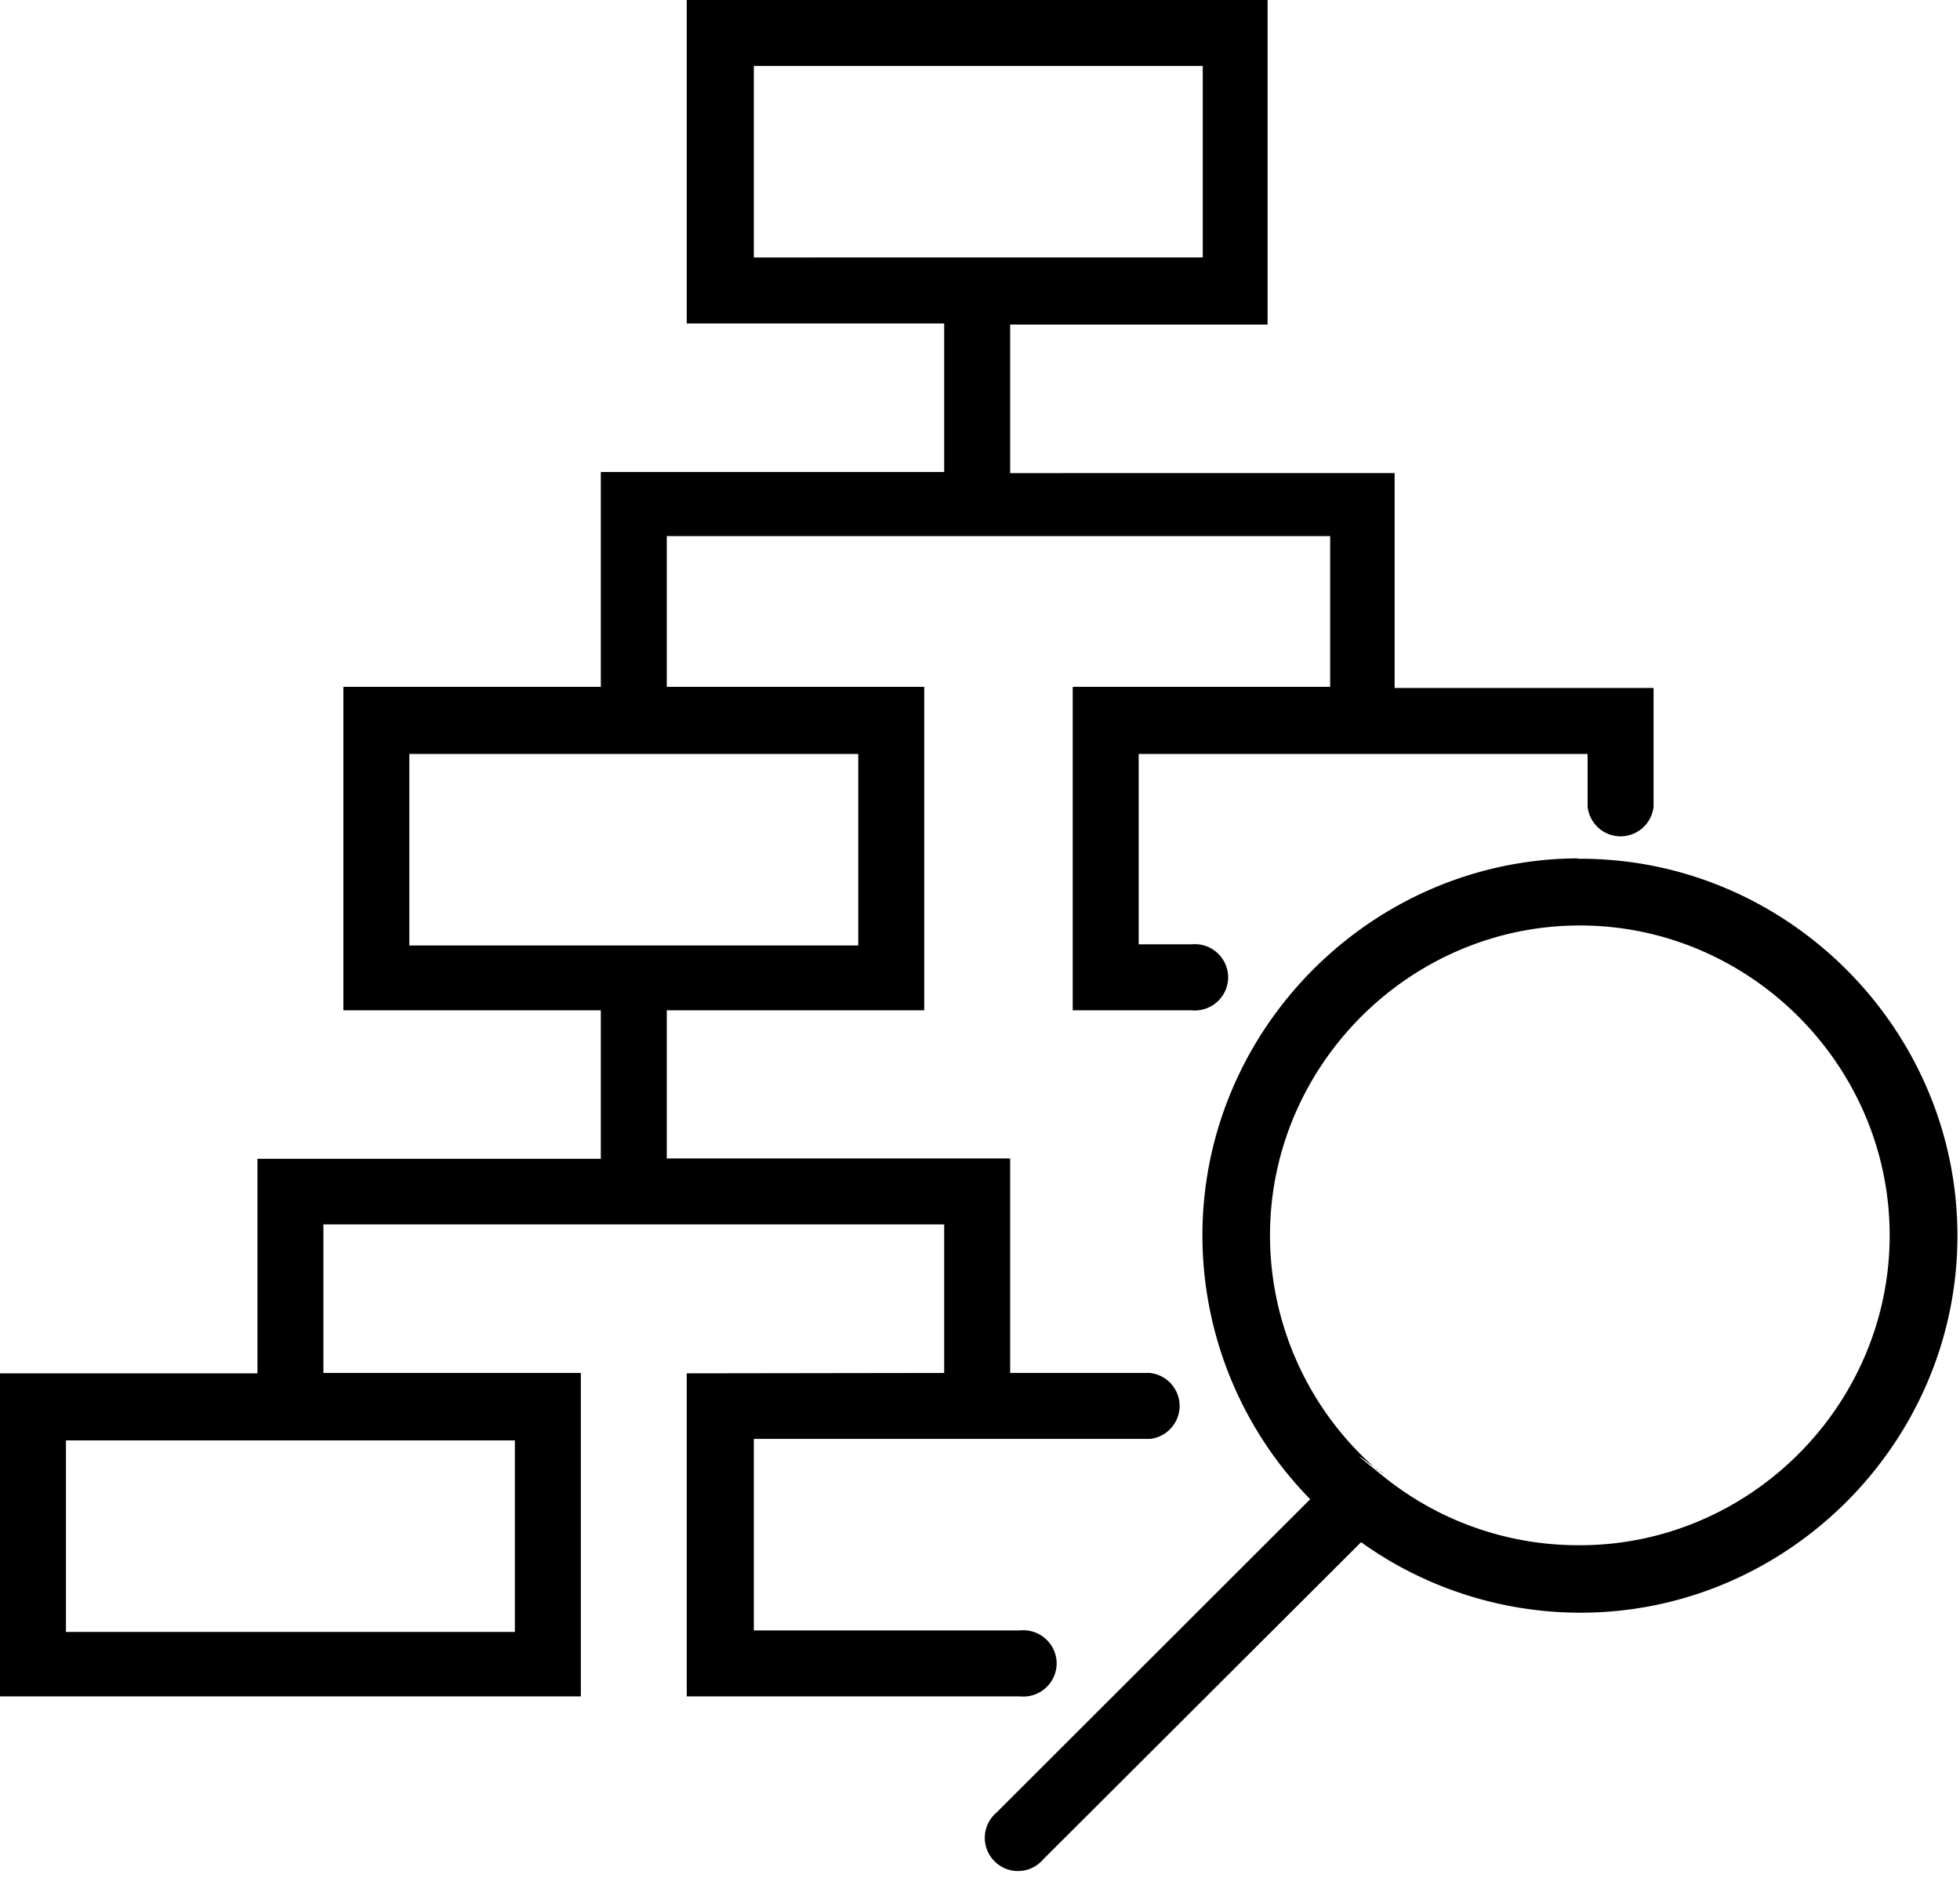 <svg style="fill-rule:evenodd;clip-rule:evenodd;stroke-linejoin:round;stroke-miterlimit:2" viewBox="0 0 52 50"><path style="fill-rule:nonzero" d="M41.86 22.77c-5.47.023-9.959 4.53-9.959 10 0 2.617 1.027 5.131 2.859 7l-8.32 8.31a.882.882 0 00-.313.673c0 .483.397.88.88.88a.882.882 0 00.673-.313l8.43-8.41a10 10 0 005.822 1.87c5.486 0 10-4.514 10-10s-4.514-10-10-10h-.072v-.01zm0 18.22a8.22 8.22 0 01-5.15-1.82c-1.459-1.176 0-.05 0-.07a.612.612 0 00-.17-.11 8.226 8.226 0 01-2.846-6.22c0-4.509 3.711-8.22 8.22-8.22s8.22 3.711 8.22 8.22-3.711 8.22-8.22 8.22h-.054z"/><path style="fill-rule:nonzero" d="M18.22 36.43V45h8.84a.885.885 0 00.974-.875.885.885 0 00-.974-.875H20v-5.08h10.51a.883.883 0 00.786-.875.883.883 0 00-.786-.875H26.8v-5.69h-9.11V26.8h6.83v-8.58h-6.83v-4h17.6v4h-6.83v8.58h3.15a.885.885 0 00.974-.875.885.885 0 00-.974-.875h-1.4V20h11.91v1.4a.883.883 0 00.875.786.883.883 0 00.875-.786v-3.15H37v-5.7H26.8V8.61h6.83V0H18.22v8.58h6.83v3.94h-9.11v5.7H9.11v8.58h6.83v3.94H6.83v5.69H0V45h15.41v-8.58H8.58v-3.94h16.47v3.94l-6.83.01zM20 1.75h11.91v5.08H20V1.75zM10.86 20h11.91v5.08H10.86V20zm2.8 23.29H1.75v-5.08h11.91v5.08z"/></svg>